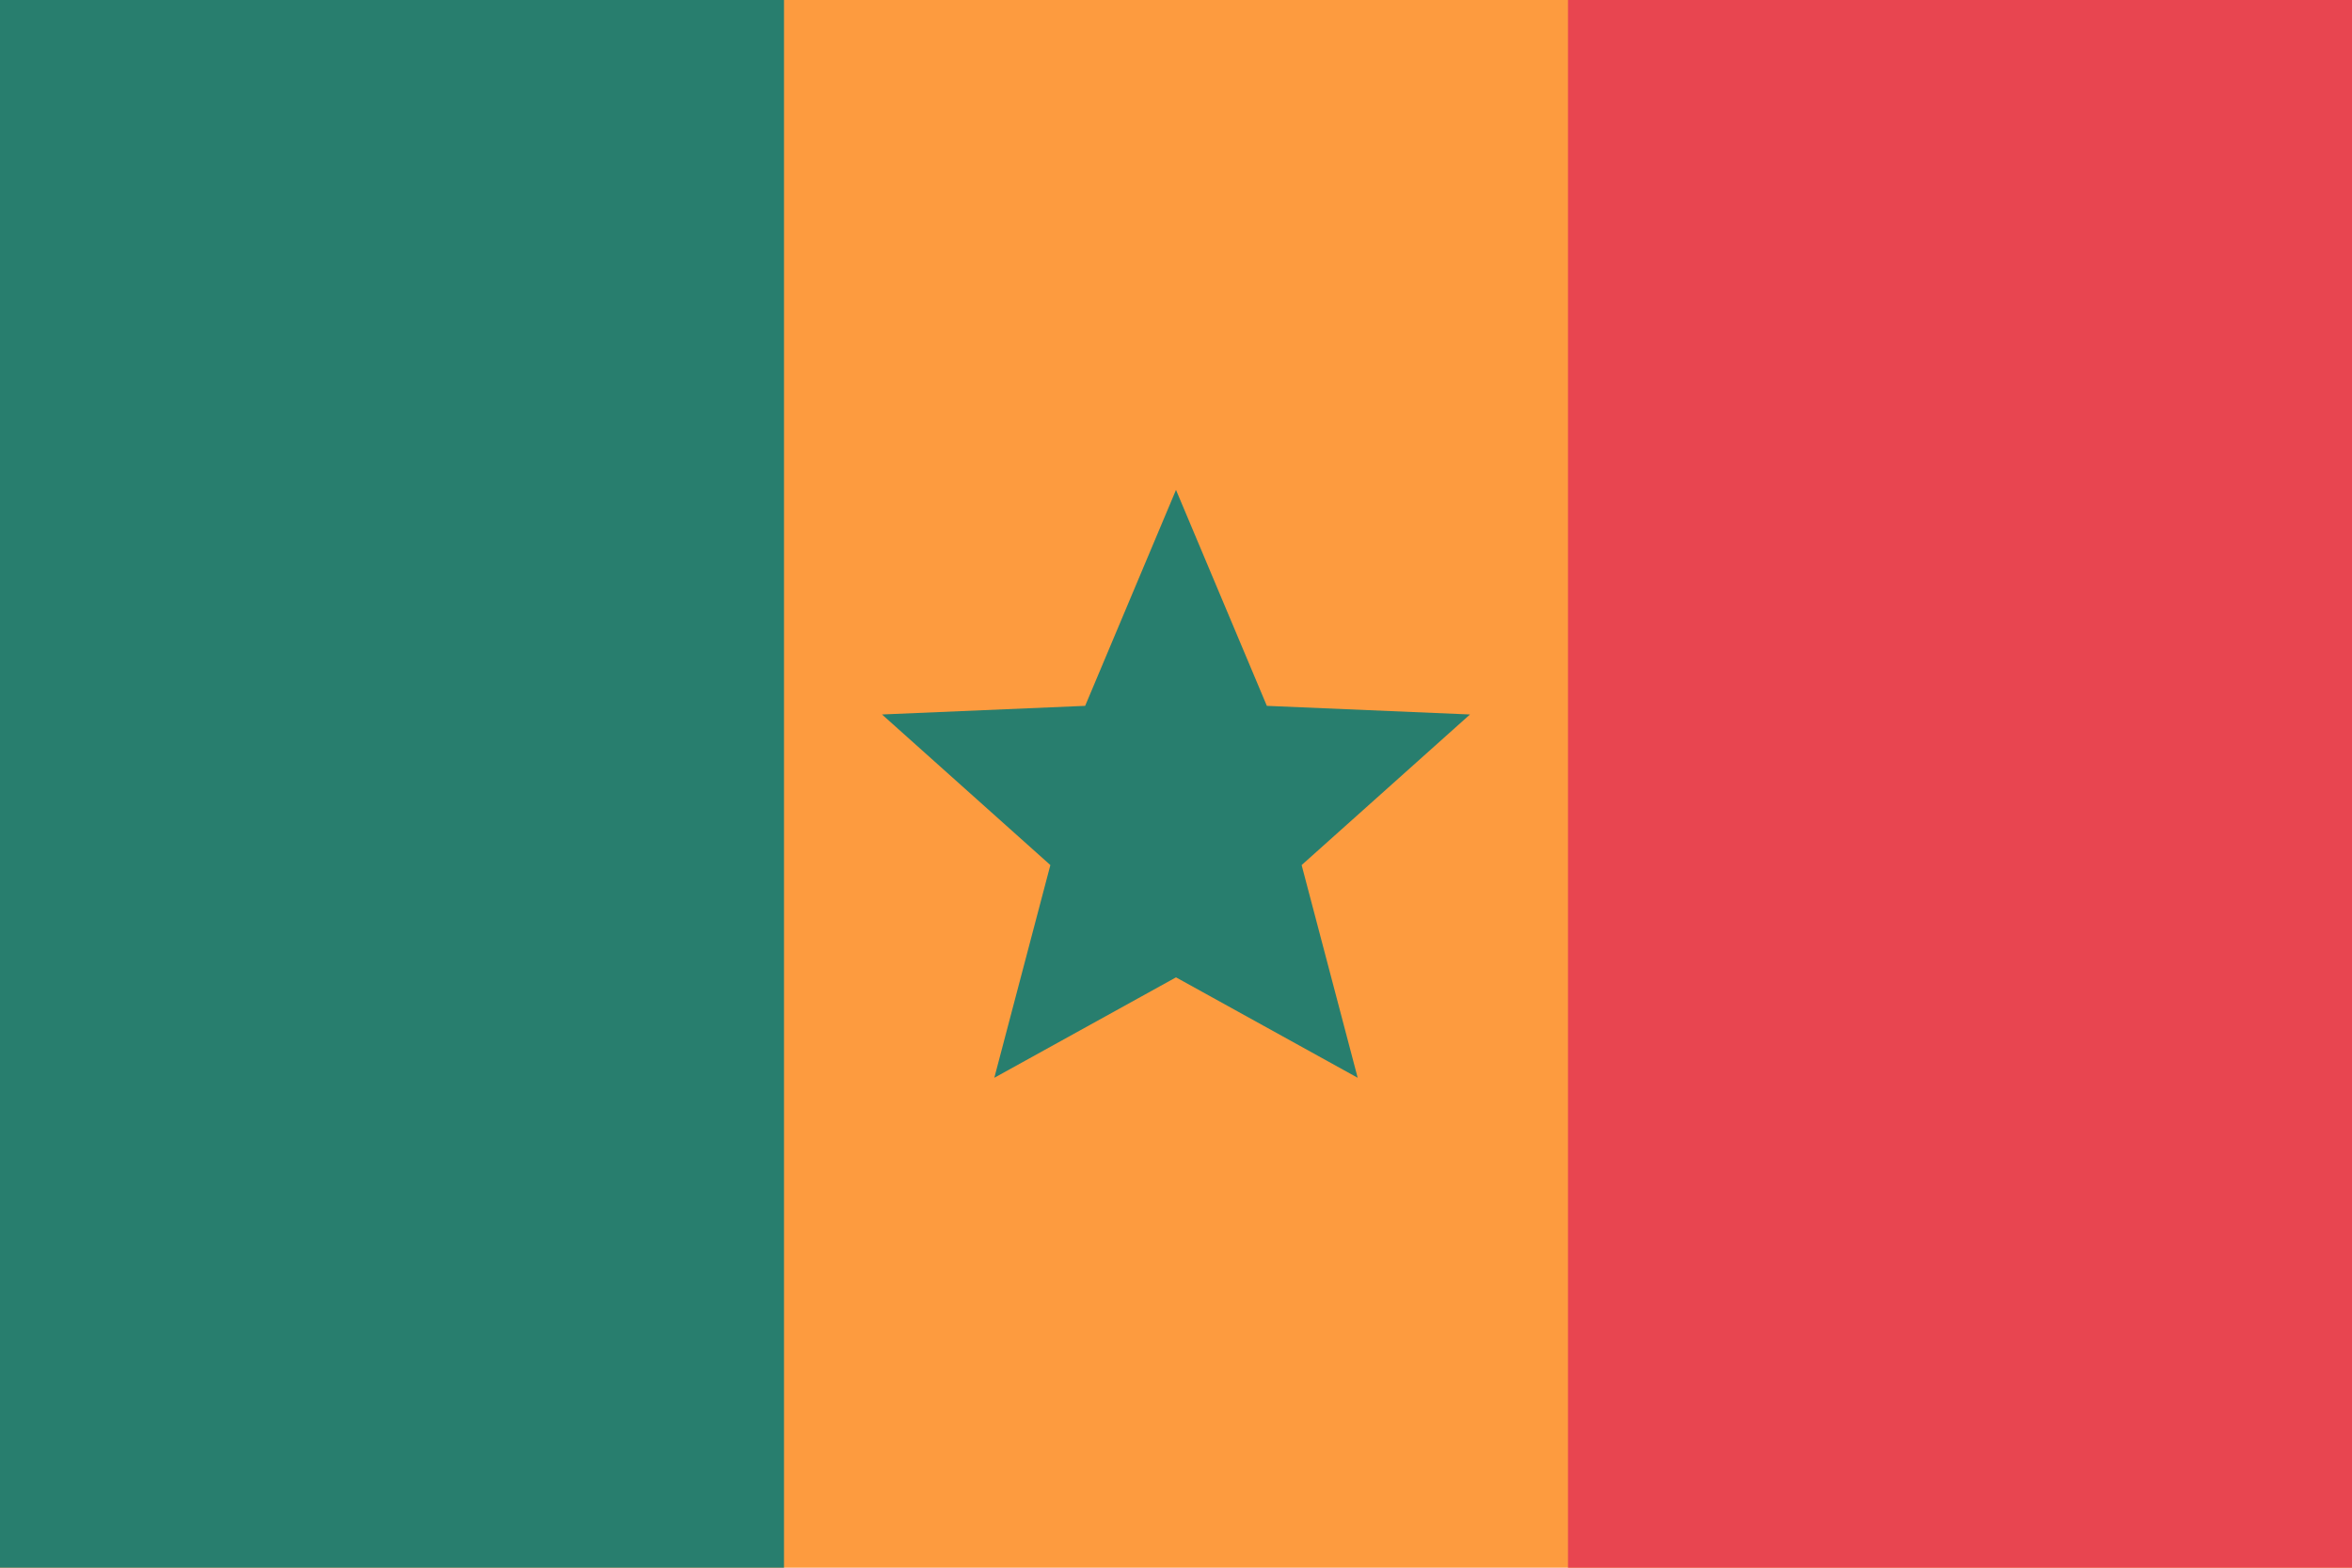 <?xml version="1.0" encoding="UTF-8" standalone="no"?>
<svg width="24px" height="16px" viewBox="0 0 24 16" version="1.1" xmlns="http://www.w3.org/2000/svg" xmlns:xlink="http://www.w3.org/1999/xlink">
    <!-- Generator: Sketch 40 (33762) - http://www.bohemiancoding.com/sketch -->
    <title>flag-sn</title>
    <desc>Created with Sketch.</desc>
    <defs></defs>
    <g id="-----NEW-COMPLETE-SET-----" stroke="none" stroke-width="1" fill="none" fill-rule="evenodd">
        <g id="Artboard-2-Copy-2" transform="translate(-1328, -2782)">
            <g id="flag-sn" transform="translate(1328, 2782)">
                <rect id="Rectangle-path" fill="#FD9B3F" x="0" y="0" width="24" height="16"></rect>
                <rect id="Rectangle-path" fill="#E84550" x="16" y="0" width="8" height="16"></rect>
                <rect id="Rectangle-path" fill="#287E6E" x="0" y="0" width="8" height="16"></rect>
                <polygon id="Star-1" fill="#287E6E" points="12 9.975 10.146 11 10.718 8.829 9 7.292 11.073 7.204 12 5 12.927 7.204 15 7.292 13.282 8.829 13.854 11"></polygon>
            </g>
        </g>
    </g>
</svg>